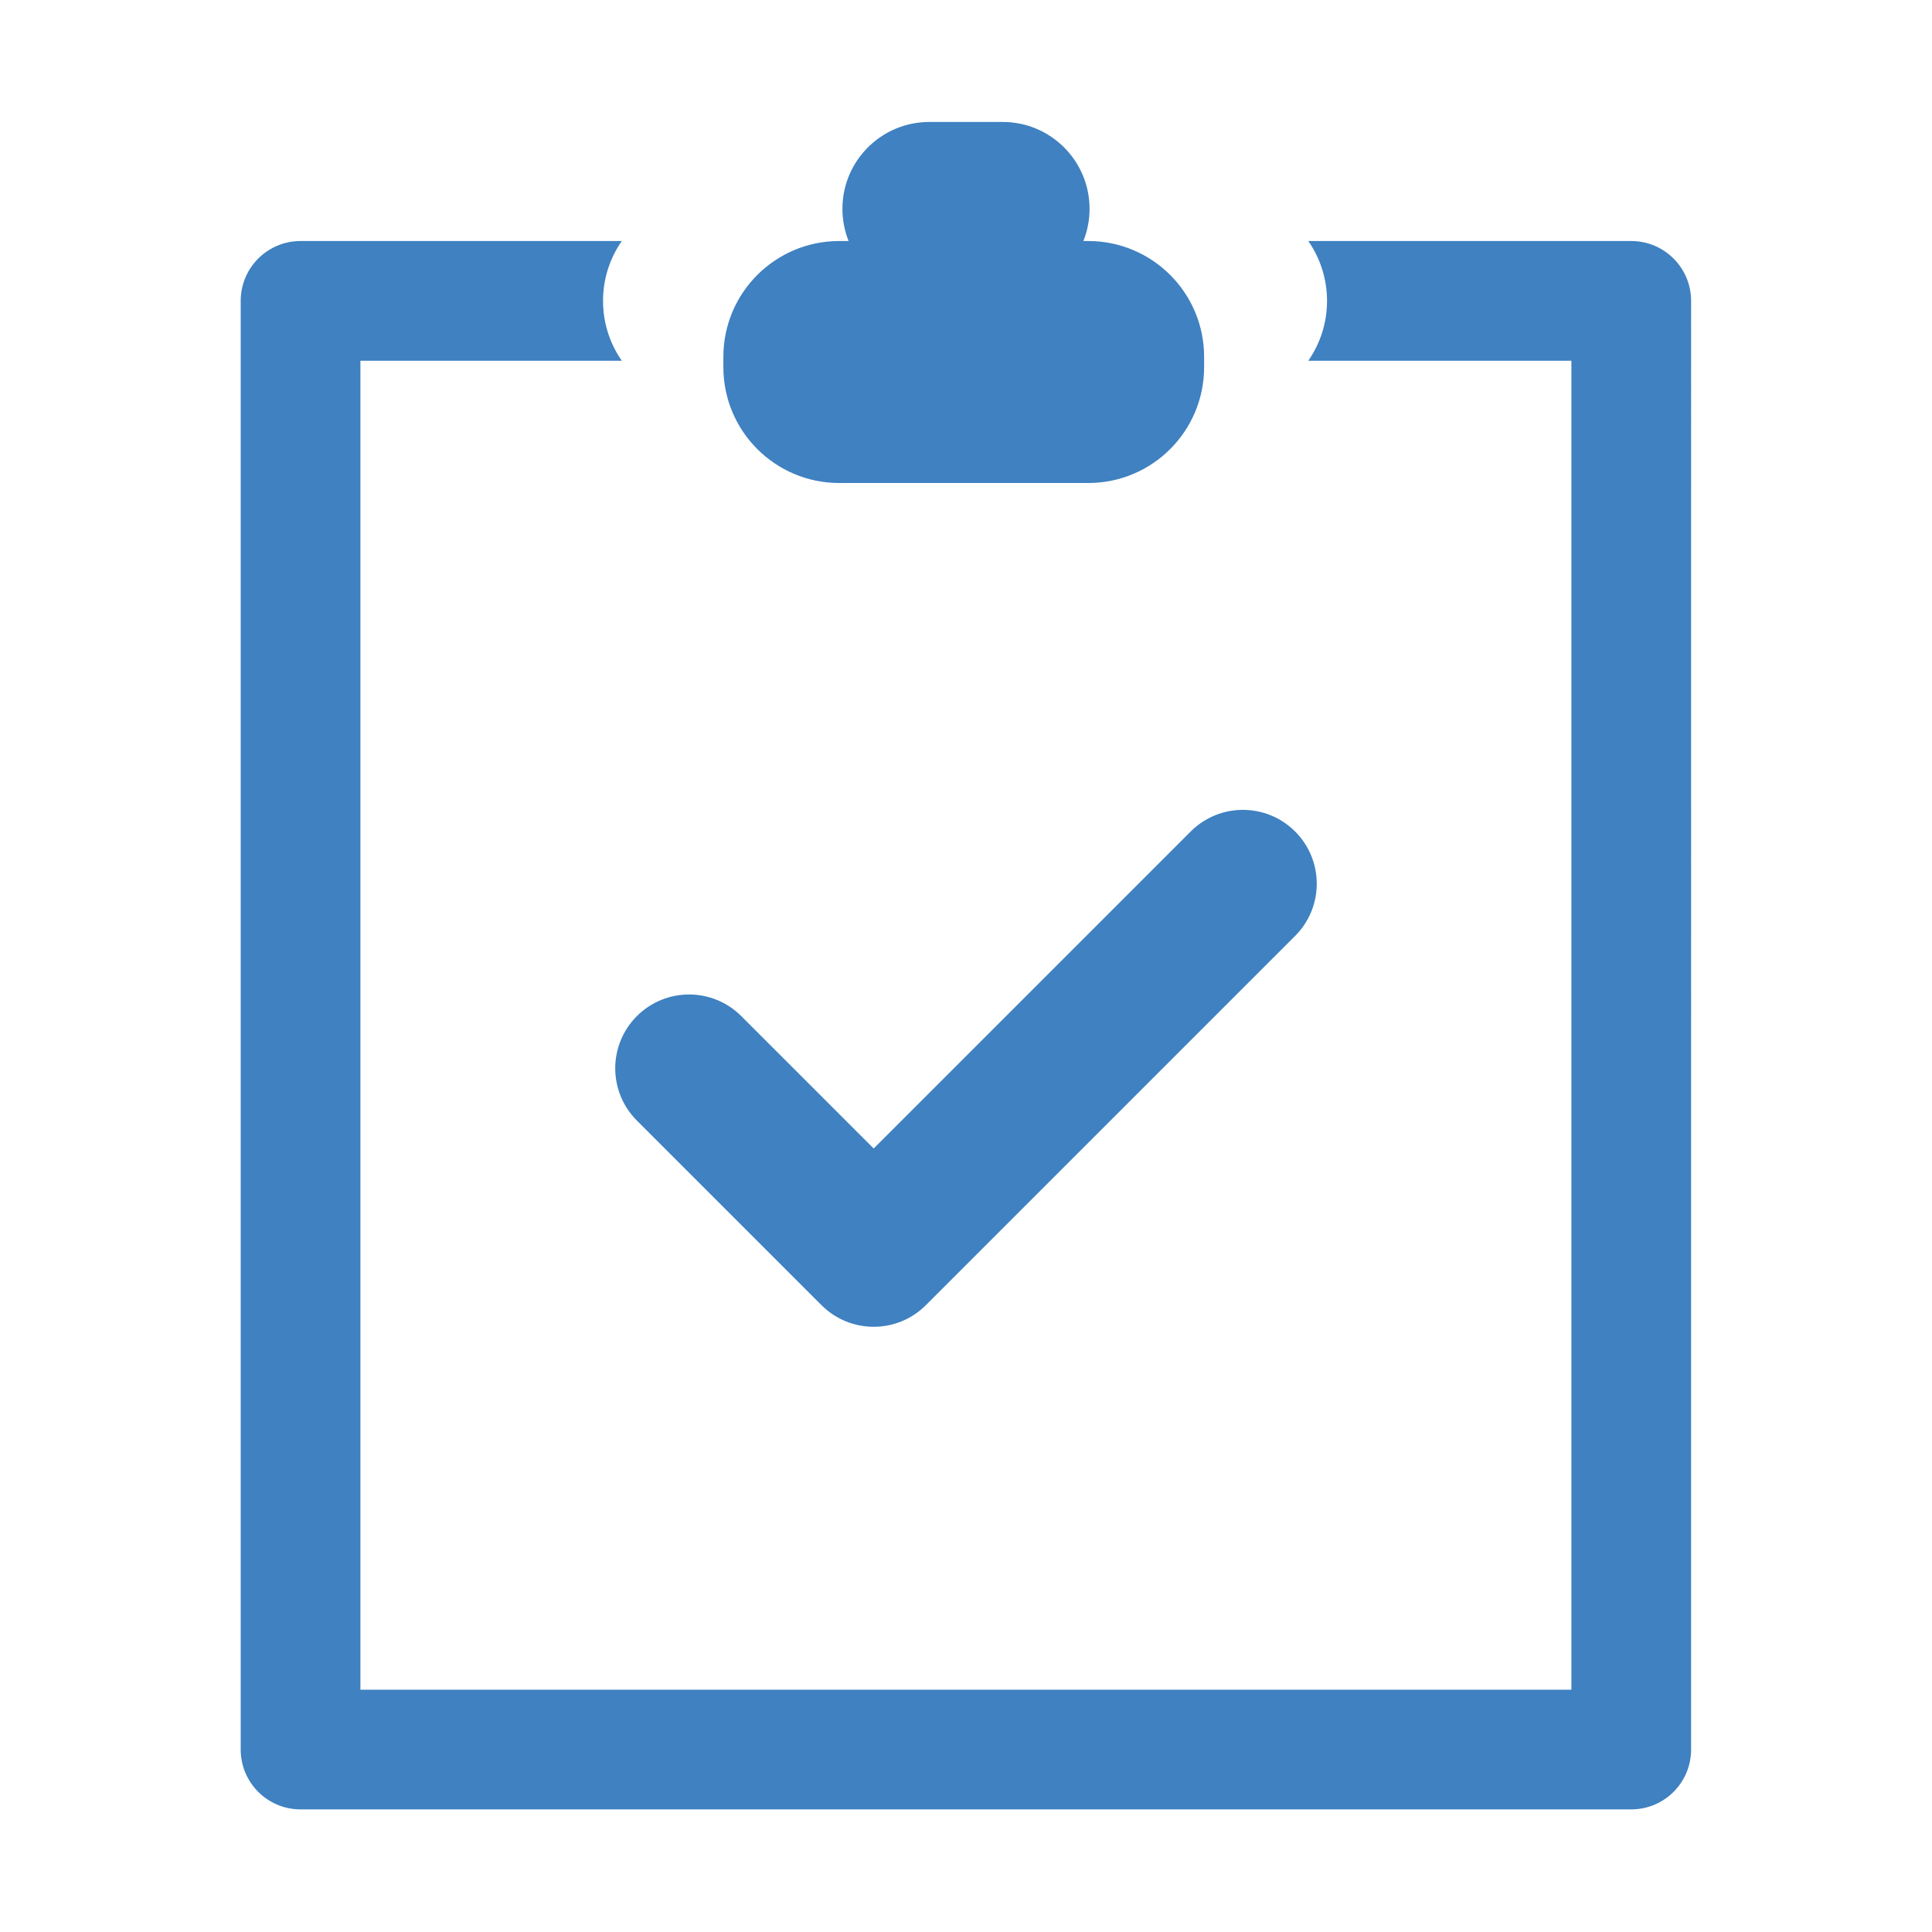 <?xml version="1.0" standalone="no"?><!DOCTYPE svg PUBLIC "-//W3C//DTD SVG 1.1//EN" "http://www.w3.org/Graphics/SVG/1.1/DTD/svg11.dtd"><svg t="1523599308773" class="icon" style="" viewBox="0 0 1024 1024" version="1.1" xmlns="http://www.w3.org/2000/svg" p-id="24374" xmlns:xlink="http://www.w3.org/1999/xlink" width="128" height="128"><defs><style type="text/css"></style></defs><path d="M337.549 593.908l97.85 97.85c7.643 7.643 17.66 11.464 27.677 11.464 10.013 0 20.03-3.821 27.669-11.464l195.7-195.695c15.286-15.286 15.286-40.066 0-55.351-15.286-15.286-40.06-15.286-55.347 0L463.076 608.734l-70.176-70.173c-15.286-15.281-40.064-15.281-55.351 0C322.268 553.844 322.268 578.626 337.549 593.908zM864.594 127.749 693.416 127.749c6.261 9 9.941 19.929 9.941 31.722s-3.681 22.723-9.941 31.722l139.455 0 0 704.375L191.022 895.569 191.022 191.194 329.559 191.194c-6.261-9-9.941-19.929-9.941-31.722s3.681-22.723 9.941-31.722L159.3 127.749c-17.52 0-31.722 14.202-31.722 31.722l0 767.82c0 17.52 14.202 31.722 31.722 31.722l705.294 0c17.52 0 31.722-14.202 31.722-31.722L896.316 159.471C896.316 141.951 882.114 127.749 864.594 127.749zM444.802 256.003l132.006 0c33.909 0 61.398-27.489 61.398-61.398l0-5.457c0-33.909-27.489-61.398-61.398-61.398l-2.593 0c2.106-5.276 3.276-11.027 3.276-17.055 0-25.432-20.617-46.049-46.049-46.049l-38.886 0c-25.432 0-46.049 20.617-46.049 46.049 0 6.028 1.171 11.779 3.277 17.055l-4.982 0c-33.909 0-61.398 27.489-61.398 61.398l0 5.457C383.404 228.513 410.893 256.003 444.802 256.003z" p-id="24375" fill="#3f81c1"></path></svg>